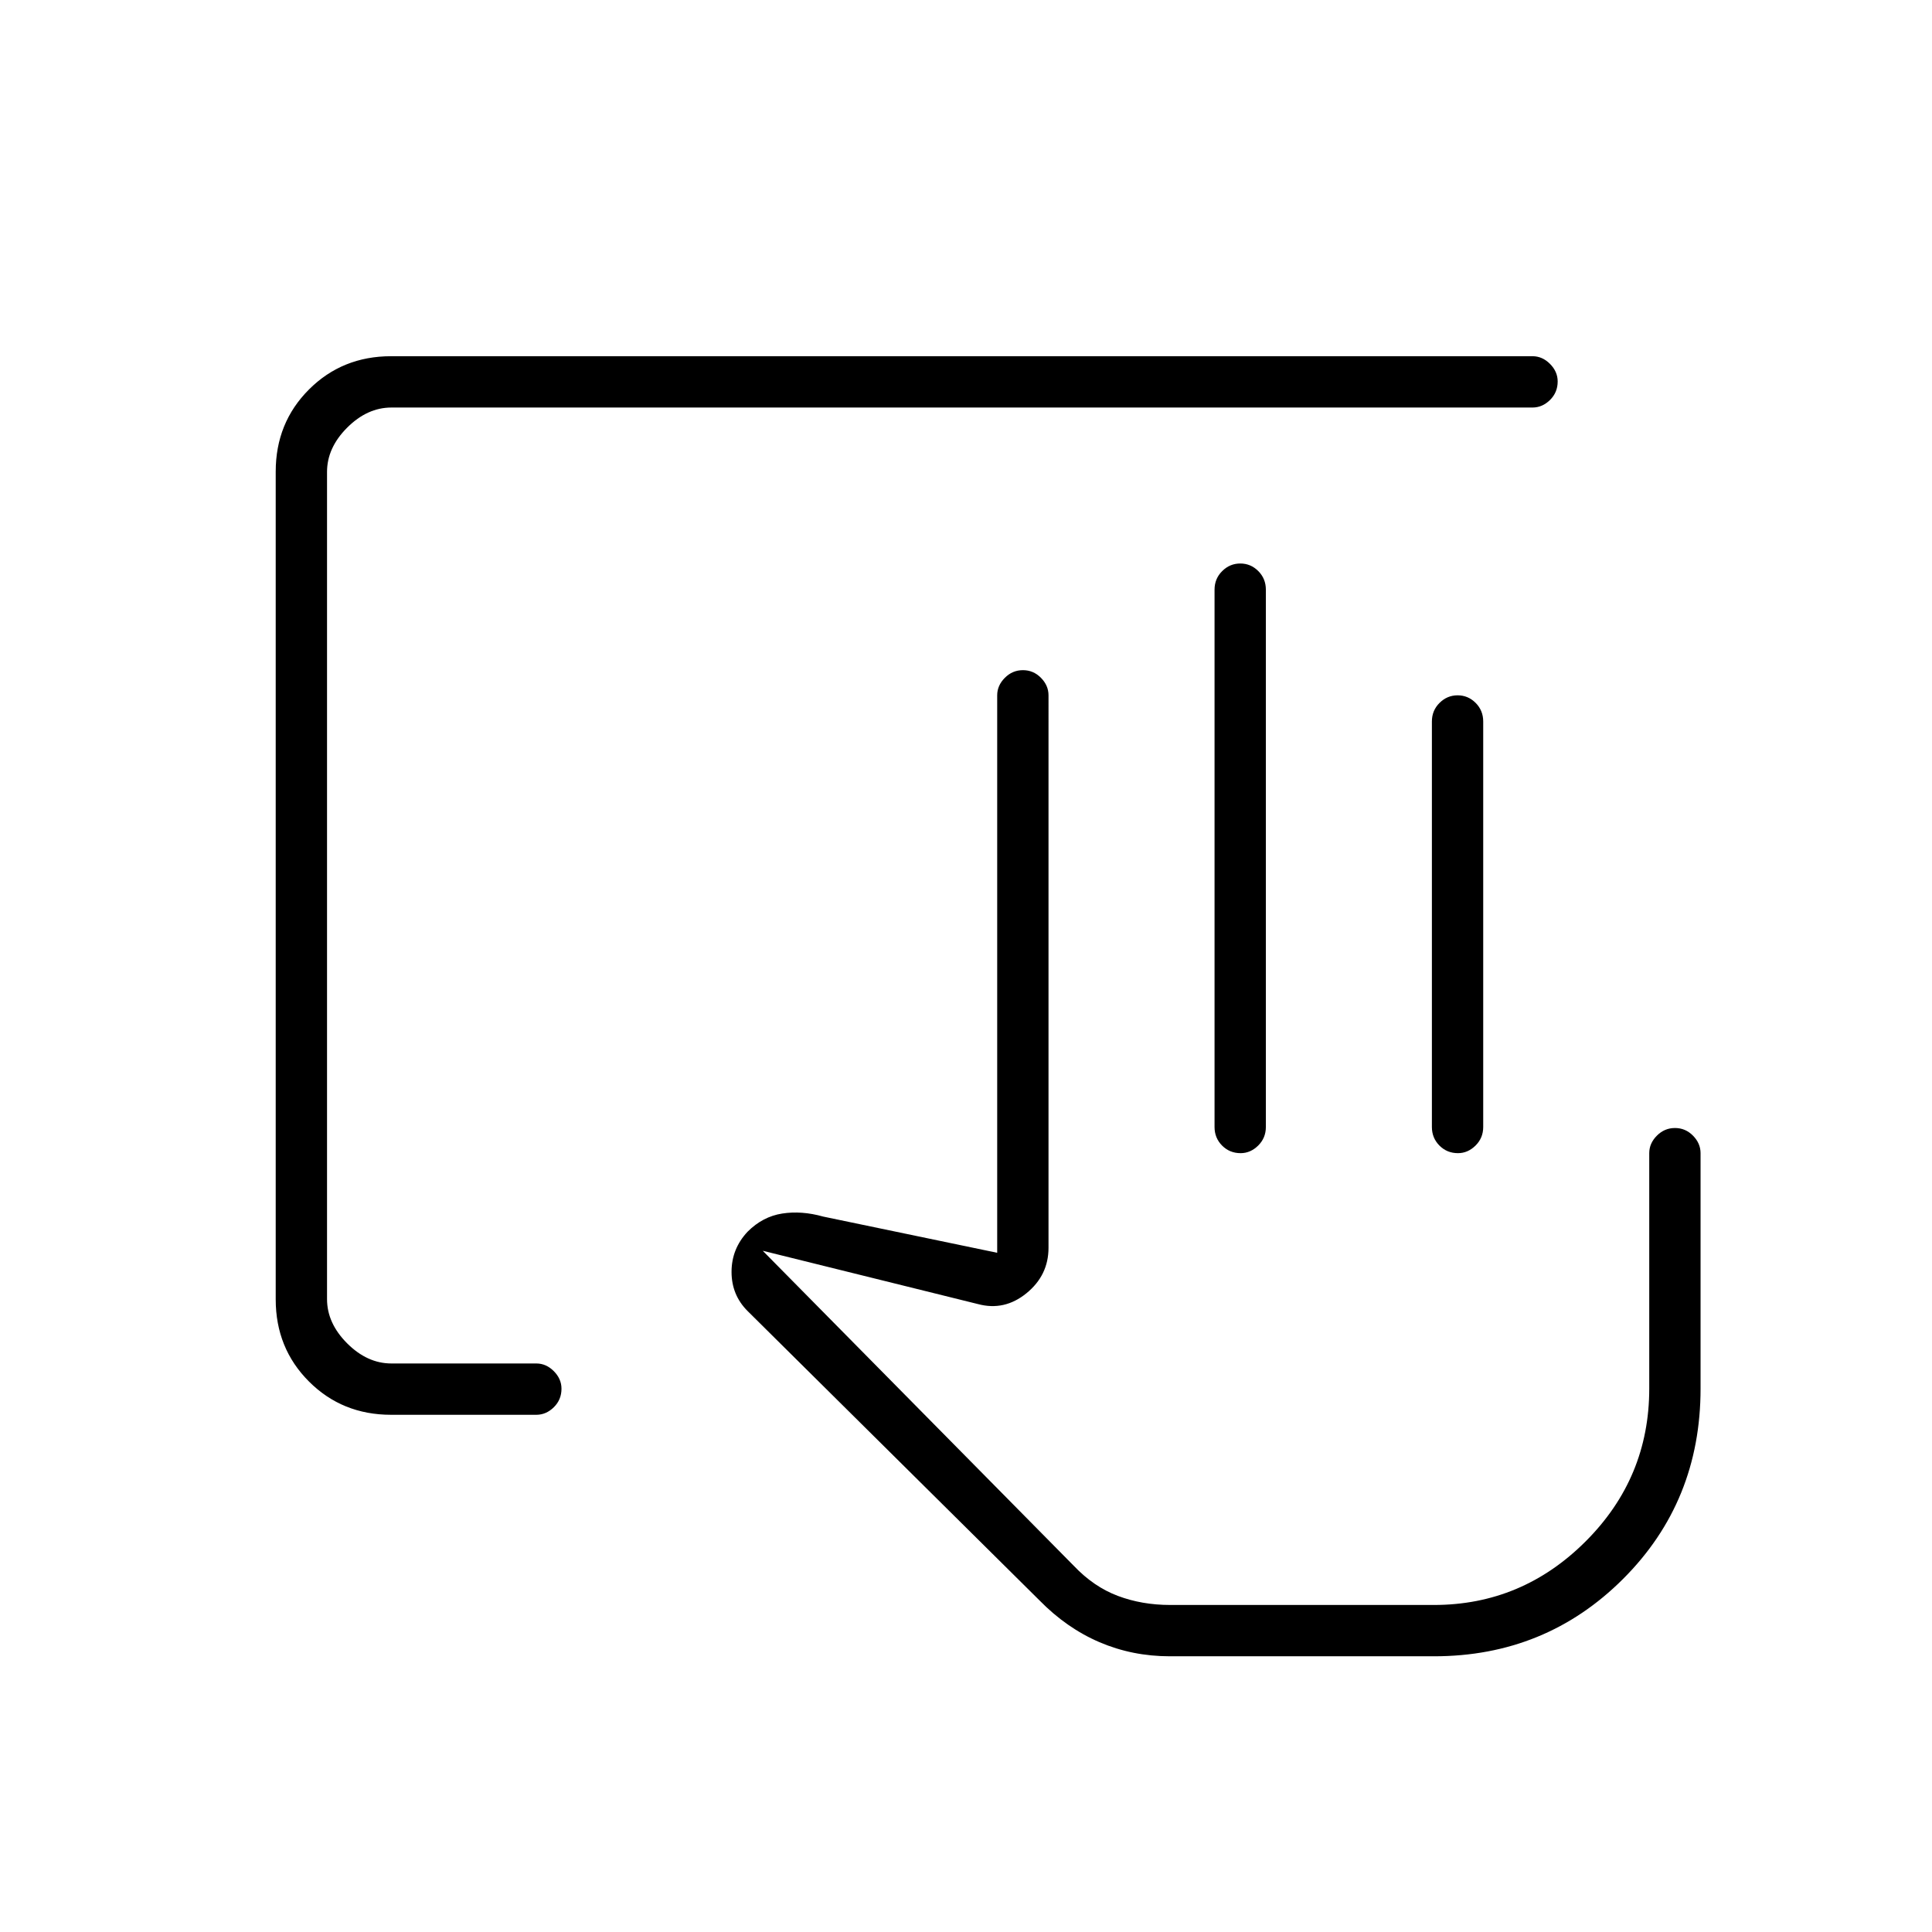 <svg xmlns="http://www.w3.org/2000/svg" height="24" viewBox="0 -960 960 960" width="24"><path d="M711.5-400v-201.5q0-5.45 3.79-9.22 3.78-3.78 9-3.78 5.21 0 8.96 3.78 3.75 3.77 3.75 9.22V-400q0 5.45-3.82 9.23-3.83 3.77-8.72 3.77-5.46 0-9.21-3.77-3.75-3.78-3.75-9.23Zm1 237.5h-179 179ZM194.31-257q-24.25 0-40.78-16.53T137-314.36v-411.28q0-24.3 16.53-40.83Q170.06-783 194.34-783H761.5q4.88 0 8.69 3.82 3.81 3.83 3.81 8.72 0 5.46-3.81 9.21-3.81 3.75-8.69 3.75h-567q-12 0-22 10t-10 22v411q0 12 10 22t22 10h72q4.88 0 8.69 3.82 3.81 3.83 3.81 8.72 0 5.46-3.81 9.21-3.81 3.75-8.69 3.75h-72.19Zm387.04 120q-18.67 0-35.01-7-16.34-7-29.85-20.8L371.5-308.53q-8-7.97-8-19.47t8-20q7.5-7.5 17.17-9 9.66-1.5 20.33 1.5l86.5 18v-277q0-4.88 3.79-8.69 3.78-3.81 9-3.81 5.21 0 8.96 3.81 3.75 3.81 3.75 8.69V-340q0 13.68-10.94 22.59Q499.13-308.5 486-312l-107-26.5 154.61 156.59q9.89 10.41 21.87 14.91 11.97 4.5 26.02 4.5h131q43.76 0 75.38-31.58Q819.5-225.66 819.5-270v-117q0-4.88 3.79-8.69 3.78-3.81 9-3.81 5.21 0 8.96 3.81Q845-391.88 845-387v117q0 56.12-38.5 94.56Q768-137 712.5-137H581.35Zm22.15-263v-267q0-5.45 3.79-9.22 3.78-3.78 9-3.78 5.21 0 8.96 3.78Q629-672.45 629-667v267q0 5.45-3.82 9.23-3.83 3.77-8.72 3.77-5.46 0-9.21-3.77-3.75-3.78-3.75-9.23Z"/></svg>